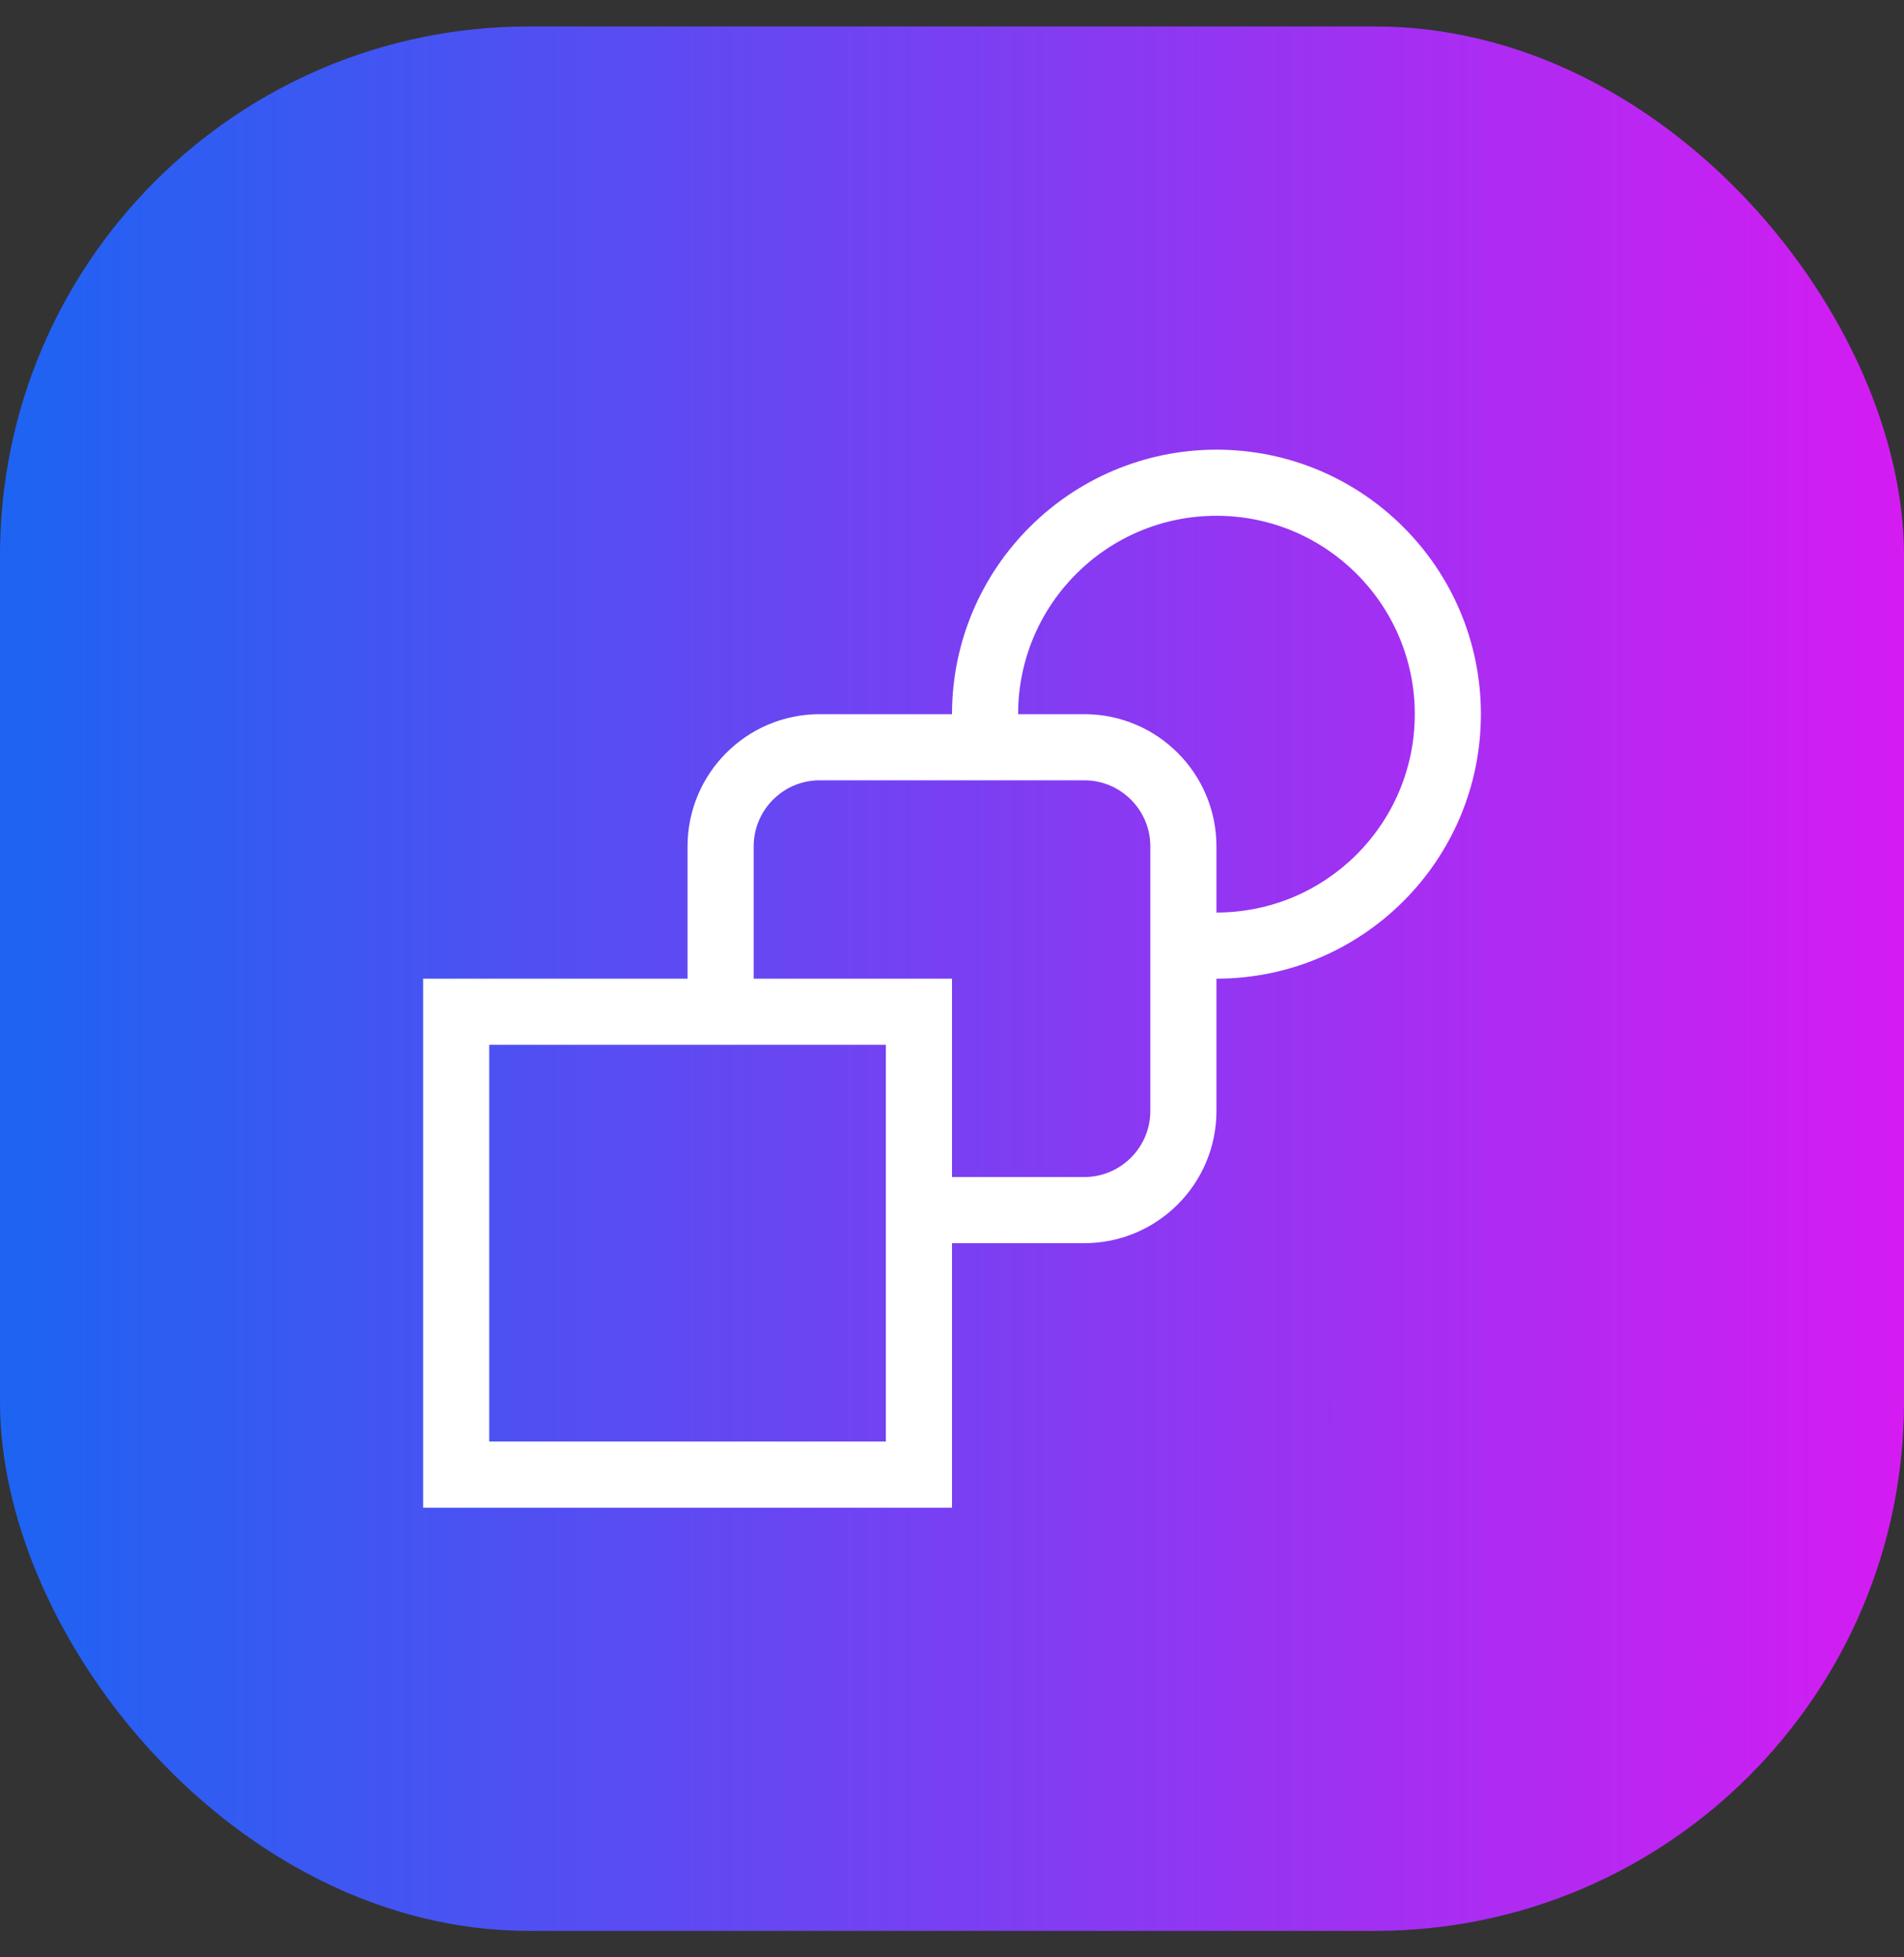<svg width="36" height="37" viewBox="0 0 36 37" fill="none" xmlns="http://www.w3.org/2000/svg">
<rect x="0" y="0" width="36" height="37" fill="#333333" stroke="none"/>
<rect y="0.5" width="36" height="36" rx="10" fill="url(#paint0_linear_86_2986)"/>
<path d="M23 8.5C20.24 8.503 18.003 10.74 18 13.5H15.5C14.119 13.5 13 14.619 13 16V18.5H8V28.5H18V23.5H20.5C21.881 23.5 23 22.381 23 21V18.5C25.761 18.5 28 16.261 28 13.5C28 10.739 25.761 8.5 23 8.5ZM16.75 27.25H9.25V19.75H16.75V27.25ZM21.75 21C21.75 21.69 21.19 22.25 20.5 22.25H18V18.5H14.25V16C14.25 15.31 14.81 14.75 15.5 14.75H20.5C21.19 14.75 21.75 15.31 21.75 16V21ZM23 17.25V16C23 14.619 21.881 13.5 20.5 13.5H19.25C19.25 11.429 20.929 9.75 23 9.75C25.071 9.75 26.75 11.429 26.75 13.5C26.75 15.571 25.071 17.25 23 17.25Z" fill="white"/>
<defs>
<linearGradient id="paint0_linear_86_2986" x1="-0.142" y1="18.5" x2="35.858" y2="18.5" gradientUnits="userSpaceOnUse">
<stop stop-color="#1C64F2"/>
<stop offset="1" stop-color="#D41CF2"/>
</linearGradient>
</defs>
</svg>
